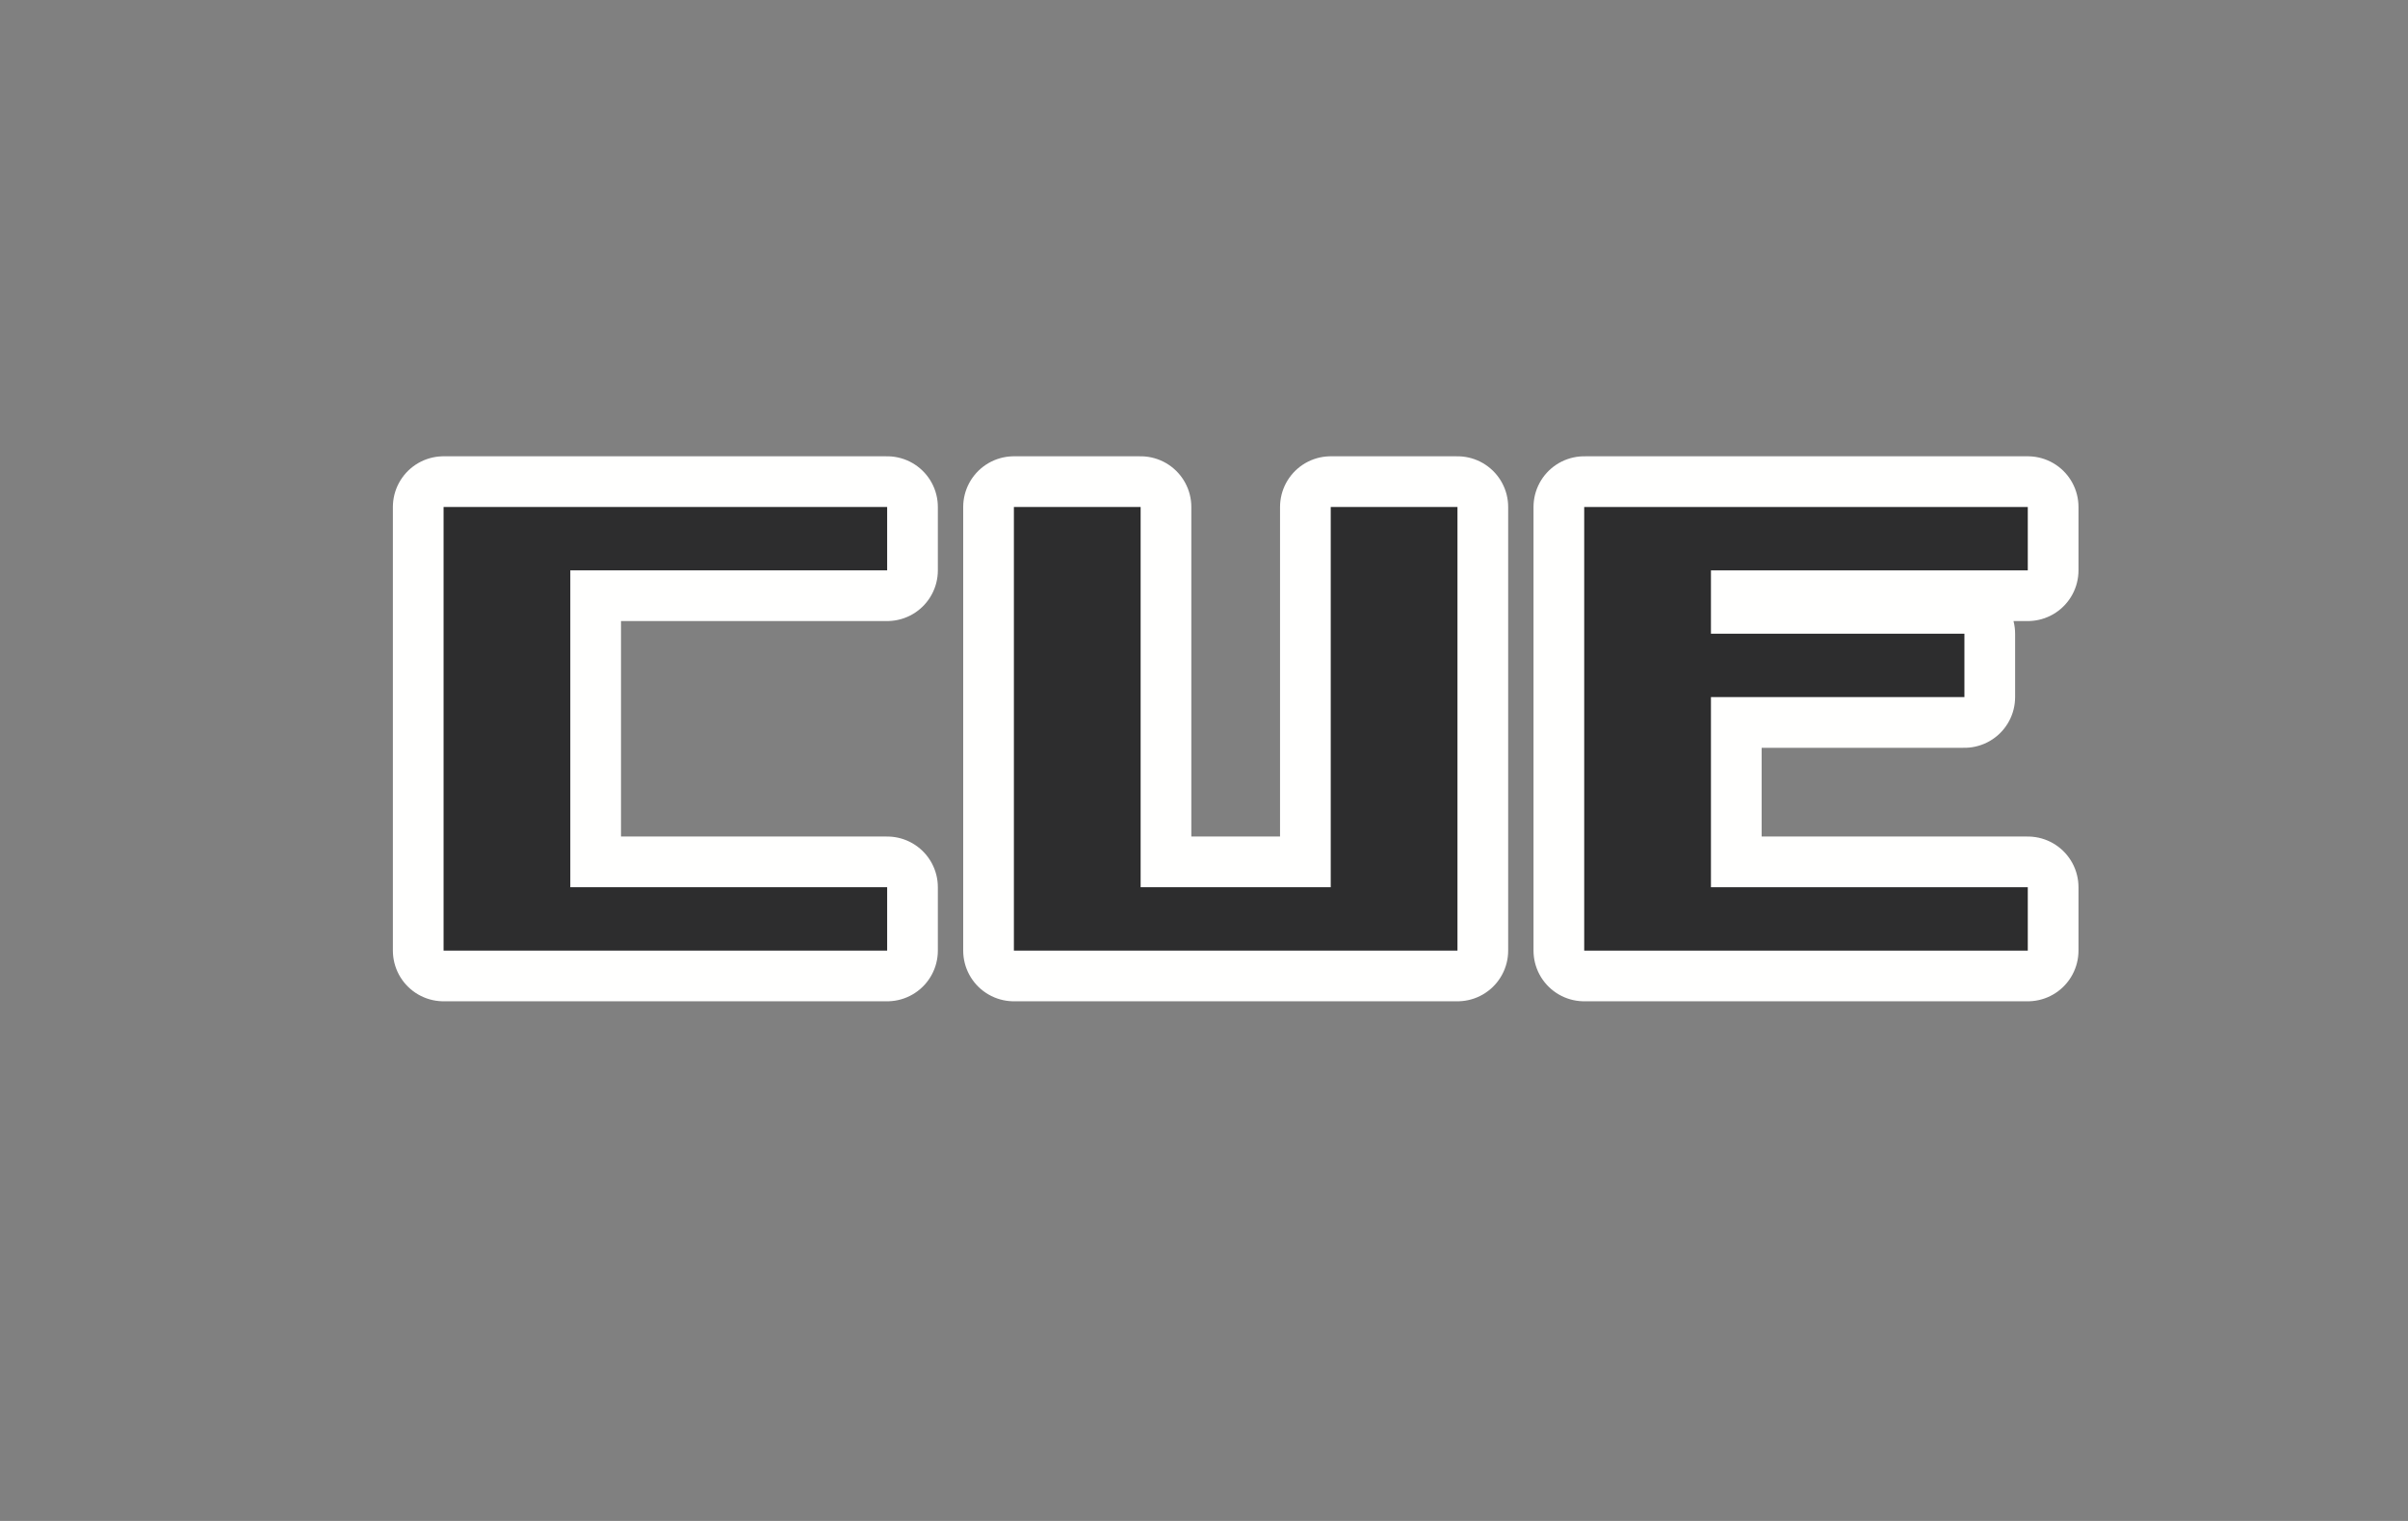 <svg width="38" height="24" version="1.1" xmlns="http://www.w3.org/2000/svg">
		<rect width="100%" height="100%" fill="#808080" stroke="none"/>
		<g transform="translate(-6)" fill="none" stroke="#fffffe" stroke-linecap="round" stroke-linejoin="round" stroke-width="1.6">
				<path d="m20 8h-7v7h7v-1h-5v-5h5z"/>
				<path d="m22 8v7h7v-7h-2v6h-3v-6z"/>
				<path d="m31 8v7h7v-1h-5v-3h4v-1h-4v-1h5v-1z"/>
		</g>
		<g transform="translate(-6)" fill="#2d2d2e">
				<path d="m20 8h-7v7h7v-1h-5v-5h5z"/>
				<path d="m22 8v7h7v-7h-2v6h-3v-6z"/>
				<path d="m31 8v7h7v-1h-5v-3h4v-1h-4v-1h5v-1z"/>
		</g>
</svg>
